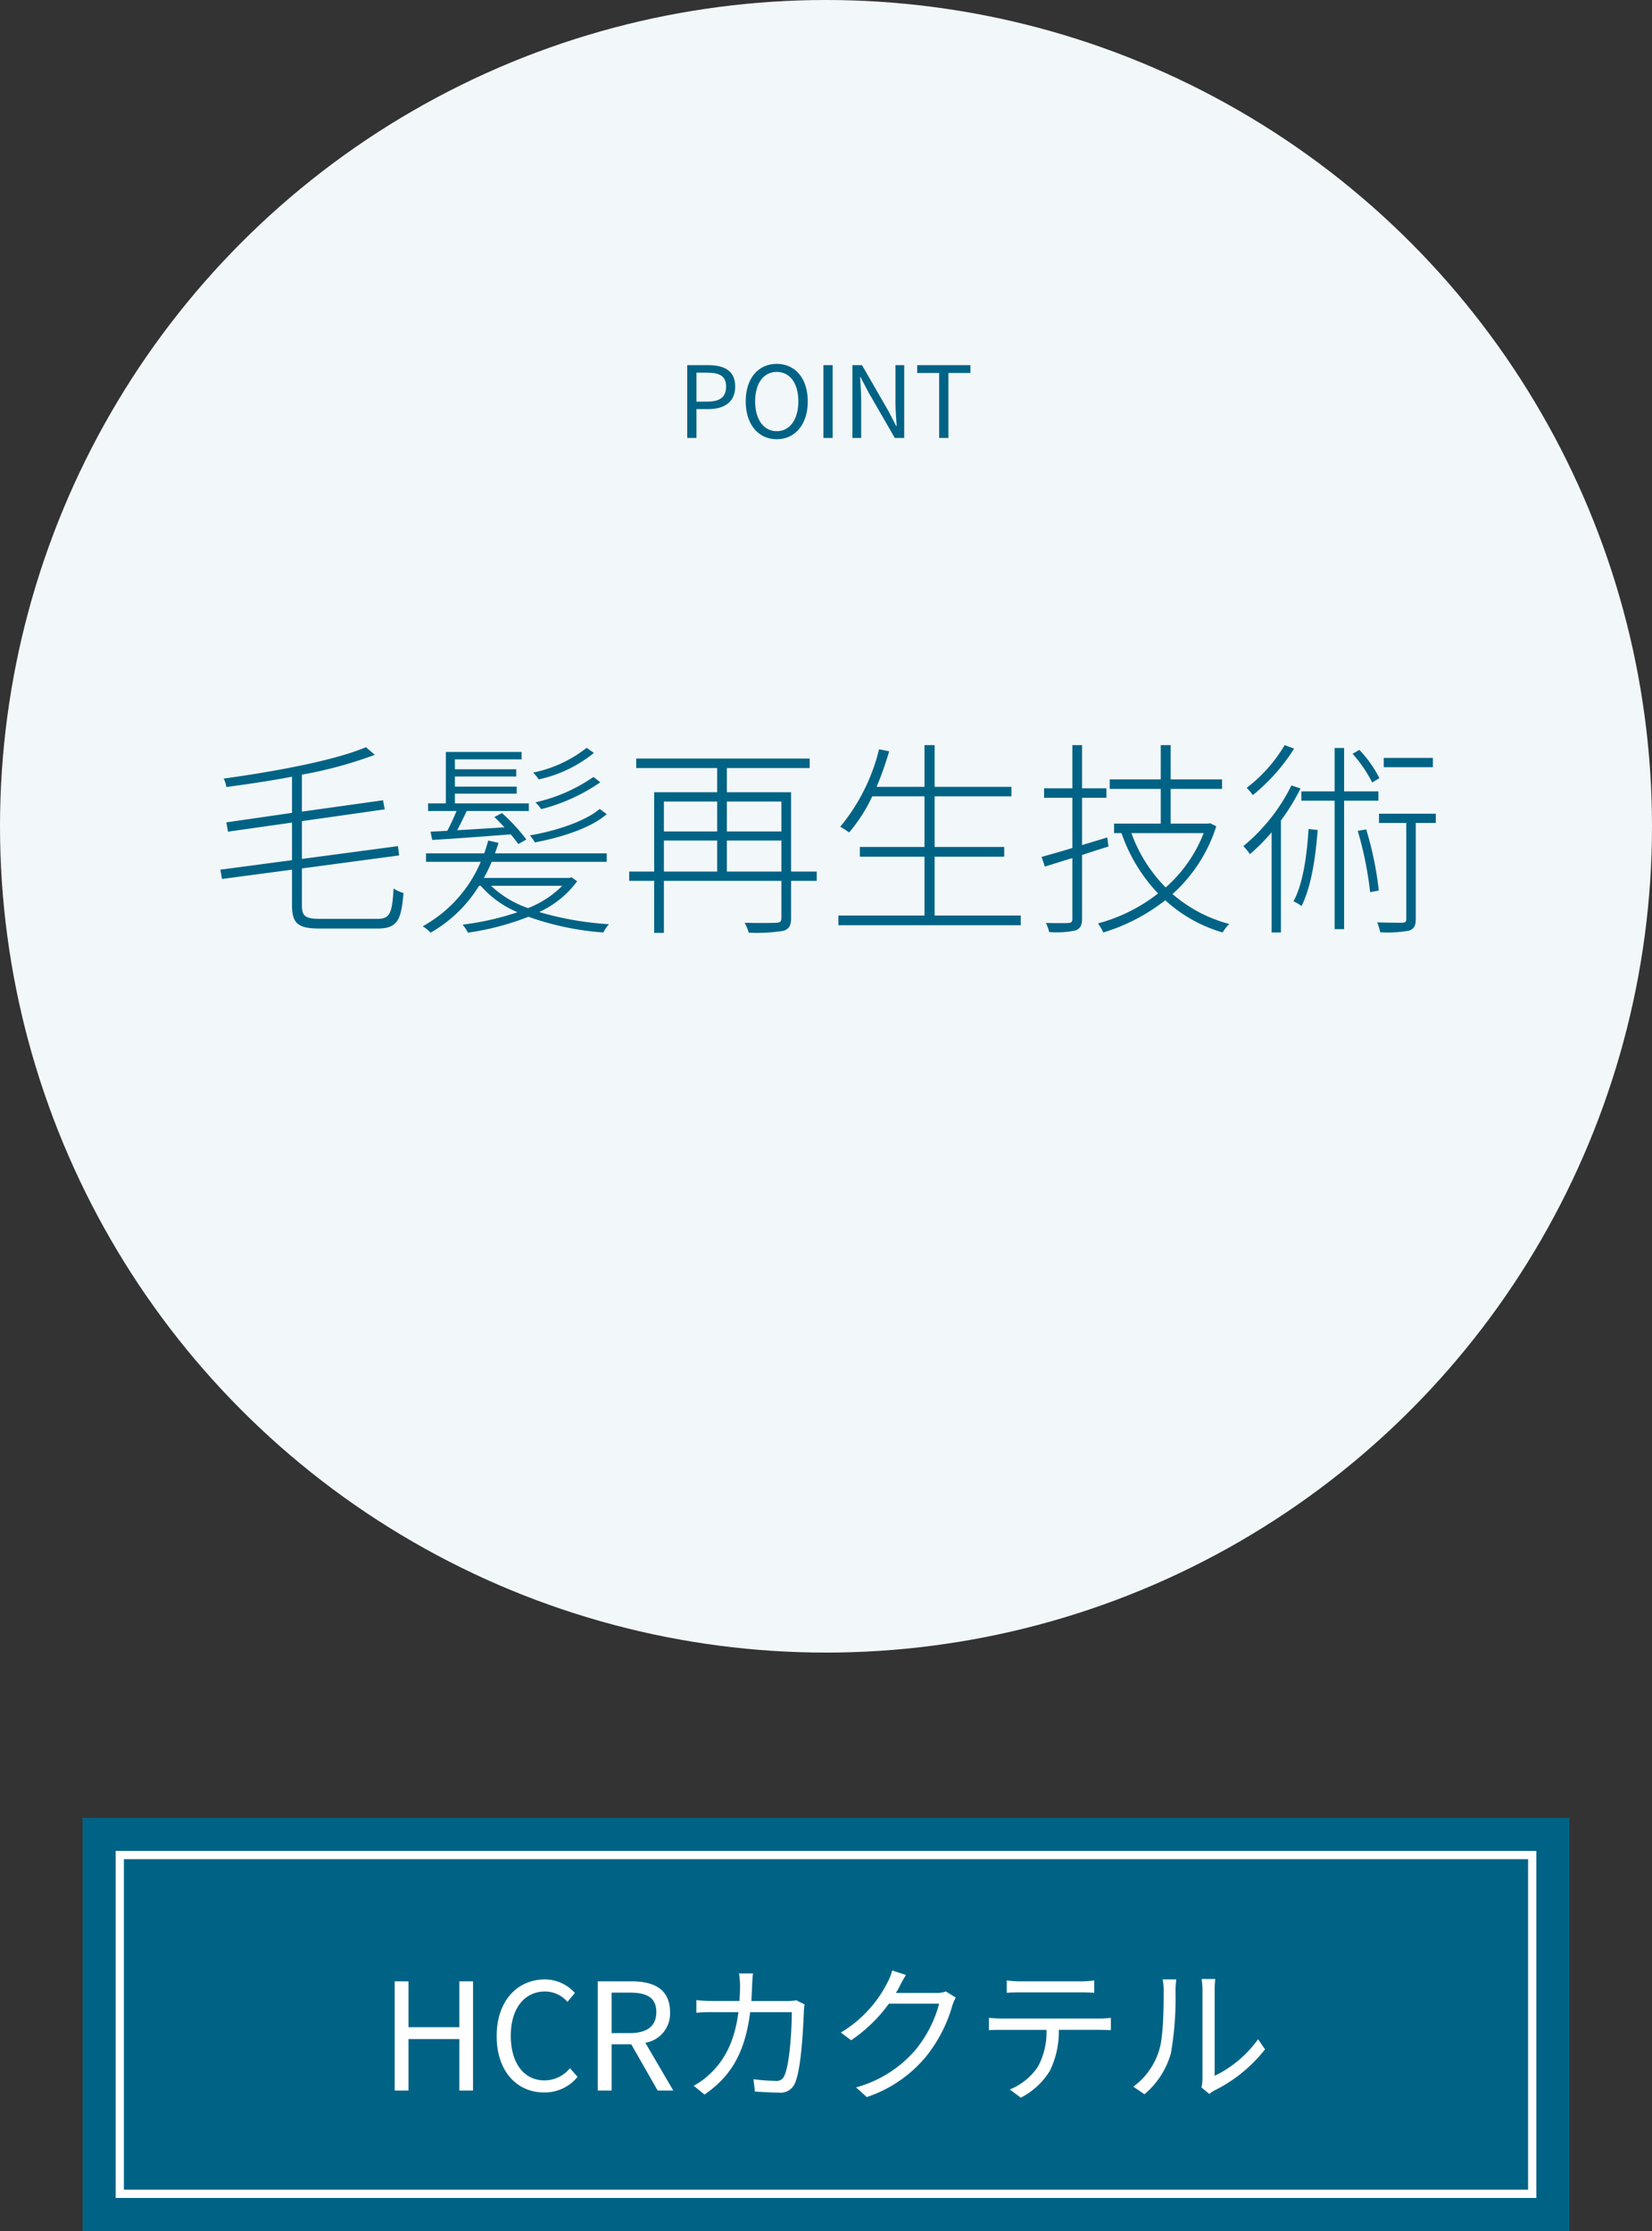 <svg xmlns="http://www.w3.org/2000/svg" width="200" height="270" viewBox="0 0 200 270">
  <rect x="0" y="0" width="200" height="270" fill="#333333" stroke="none"/>
  <g id="Group_188" data-name="Group 188" transform="translate(-662 -1393)">
    <g id="Group_186" data-name="Group 186" transform="translate(-14)">
      <circle id="Ellipse_2" data-name="Ellipse 2" cx="100" cy="100" r="100" transform="translate(676 1393)" fill="#f2f7f9"/>
      <path id="Path_673" data-name="Path 673" d="M-61.275.2c-1.8,0-2.175-.35-2.175-1.65V-5.9l11.775-1.575-.15-1.125L-63.45-7.05v-4.575l10.025-1.425-.2-1.1-9.825,1.375V-17.25a50.711,50.711,0,0,0,8.825-2.4l-1.075-.925c-3.75,1.6-11.025,2.95-17.225,3.8A3.065,3.065,0,0,1-72.6-15.75c2.575-.35,5.325-.75,7.95-1.25v4.375l-7.95,1.15.2,1.125,7.75-1.1V-6.9l-8.675,1.15.2,1.125L-64.65-5.75v4.275c0,2.3.775,2.85,3.4,2.85h6.925c2.475,0,2.9-1.05,3.175-4.3a4.345,4.345,0,0,1-1.2-.55C-52.525-.5-52.775.2-54.3.2Zm32.3-20.7a15.431,15.431,0,0,1-6.475,3,6.528,6.528,0,0,1,.675.825,16,16,0,0,0,6.675-3.2Zm.825,3.525A20.025,20.025,0,0,1-35.175-13.9a5.331,5.331,0,0,1,.7.825,22.2,22.2,0,0,0,7.15-3.25Zm.75,3.875c-1.725,1.475-5.225,2.65-8.45,3.2a4.78,4.78,0,0,1,.6.85c3.325-.625,6.9-1.8,8.7-3.425Zm-20.475,2.75.2,1c2.55-.15,6.025-.4,9.5-.675A13.222,13.222,0,0,1-37.25-8.85l.975-.55a22.514,22.514,0,0,0-2.95-3.2l-.925.475c.4.375.825.825,1.225,1.25-2,.125-4,.25-5.725.35.375-.7.775-1.525,1.15-2.325h7.525v-.925h-8.95V-14.95h7.475v-.85h-7.475v-1.225H-37.5V-17.9h-7.425v-1.2h8.075V-20h-9.175v6.225h-2.15v.925h3.45c-.325.775-.75,1.7-1.125,2.4Zm15.95,6.55a11.947,11.947,0,0,1-4.15,2.7A12.345,12.345,0,0,1-40.55-3.8ZM-30.8-4.825l-.275.075h-10.35a17.575,17.575,0,0,0,.95-1.95H-26.55V-7.725H-40.075c.15-.425.3-.85.425-1.275l-1.25-.275c-.125.525-.3,1.025-.475,1.55h-7.05V-6.7H-41.8a16.021,16.021,0,0,1-7.025,7.8,4.93,4.93,0,0,1,.95.775A16.415,16.415,0,0,0-42-3.8h.2A12.154,12.154,0,0,0-37.35-.6,33.067,33.067,0,0,1-44,.9a5.1,5.1,0,0,1,.65.975A32.842,32.842,0,0,0-36.025-.05a34.317,34.317,0,0,0,9.075,1.9,4.4,4.4,0,0,1,.675-1,38.336,38.336,0,0,1-8.45-1.475,11.8,11.8,0,0,0,4.6-3.725Zm18.8-.7v-3.75h6.6v3.75Zm-7.625-3.75h6.45v3.75h-6.45ZM-13.175-14v3.625h-6.45V-14ZM-5.4-14v3.625H-12V-14Zm4.275,8.475h-3.1v-9.6H-12V-18.05H-1.975V-19.2h-21v1.15h9.8v2.925H-20.8v9.6h-3.025V-4.4H-20.8V1.9h1.175V-4.4H-5.4V.1c0,.425-.15.55-.6.575s-2.05.05-3.85,0a6.117,6.117,0,0,1,.5,1.2,20.073,20.073,0,0,0,4.2-.225c.675-.225.925-.625.925-1.55V-4.4h3.1ZM13.15-.2V-7.325h8.425V-8.5H13.15v-6.125h9.3v-1.15h-9.3v-5.05H11.925v5.05h-5.8a39.725,39.725,0,0,0,1.525-4.3l-1.225-.25a23.32,23.32,0,0,1-4.7,9.375c.3.175.85.525,1.075.7a19.642,19.642,0,0,0,2.8-4.375h6.325V-8.5H4.1v1.175h7.825V-.2H1.5V.975H23.575V-.2Zm20.9-9.45c-1,.3-2.05.625-3.05.925V-14.45h2.95V-15.6H31v-5.225H29.825V-15.6H26.4v1.15h3.425v6.075c-1.4.425-2.7.8-3.725,1.075l.4,1.175c1-.3,2.125-.675,3.325-1.025V.2c0,.375-.15.5-.5.5-.3.025-1.4.025-2.7,0a5.354,5.354,0,0,1,.4,1.1,10.816,10.816,0,0,0,3.2-.2C30.75,1.375,31,1.05,31,.175v-7.7c1.05-.35,2.125-.7,3.2-1.025Zm11.675-.525a17,17,0,0,1-4.6,6.575,17.97,17.97,0,0,1-4.15-6.575Zm.775-1.2-.25.05H41.725v-4.2H47.95v-1.15H41.725v-4.15h-1.2v4.15H34.35v1.15h6.175v4.2h-5.65v1.15h.9a20.075,20.075,0,0,0,4.425,7.3A20.093,20.093,0,0,1,32.925.75a6.713,6.713,0,0,1,.65,1.1,22.922,22.922,0,0,0,7.5-3.9,17.443,17.443,0,0,0,6.95,3.9,4.533,4.533,0,0,1,.8-1.025A17.28,17.28,0,0,1,41.95-2.8a18.553,18.553,0,0,0,5.3-8.2Zm26.975-7.9h-5.95v1.125h5.95ZM67-16.825a14.486,14.486,0,0,0-2.425-3.425l-.825.475A15.95,15.95,0,0,1,66.125-16.3Zm-11.475-4a17.978,17.978,0,0,1-4.6,5.175,6.292,6.292,0,0,1,.75.875,23.234,23.234,0,0,0,5-5.625Zm.825,4.875A22.344,22.344,0,0,1,50.525-8.6a6.863,6.863,0,0,1,.8.975,23.955,23.955,0,0,0,2.625-2.65V1.85h1.125V-11.7a25.992,25.992,0,0,0,2.375-3.875Zm2.075,5.275C58.2-7.3,57.75-4.075,56.6-1.925a5.9,5.9,0,0,1,.975.575c1.125-2.275,1.675-5.575,1.95-9.2Zm8.45-3.425v-1.125h-4.15v-5.25h-1.15v5.25H57.55V-14.1h4.025V1.45h1.15V-14.1Zm-2.5,3.65a42.953,42.953,0,0,1,1.5,7.425l1.05-.2a40.661,40.661,0,0,0-1.525-7.4Zm9.45-2.075H66.95V-11.4h3.3V.225c0,.325-.1.425-.5.45-.35,0-1.575,0-3.025-.05a6.543,6.543,0,0,1,.375,1.2,14.351,14.351,0,0,0,3.5-.2c.6-.225.8-.6.8-1.4V-11.4h2.425Z" transform="translate(776 1504)" fill="#006385"/>
      <path id="Path_671" data-name="Path 671" d="M1.2,0H2.316V-3.492H3.768c1.932,0,3.24-.864,3.24-2.724,0-1.92-1.32-2.592-3.288-2.592H1.2ZM2.316-4.392V-7.9h1.26c1.548,0,2.328.408,2.328,1.68s-.732,1.824-2.28,1.824ZM12.036.156c2.208,0,3.756-1.764,3.756-4.584s-1.548-4.536-3.756-4.536S8.28-7.248,8.28-4.428,9.828.156,12.036.156Zm0-.972c-1.584,0-2.616-1.416-2.616-3.612s1.032-3.564,2.616-3.564,2.616,1.356,2.616,3.564S13.608-.816,12.036-.816ZM17.688,0H18.8V-8.808H17.688ZM21.2,0H22.26V-4.62c0-.924-.084-1.86-.132-2.748h.048l.948,1.812L26.328,0h1.14V-8.808H26.412v4.584c0,.912.084,1.9.144,2.784H26.5L25.56-3.252l-3.2-5.556H21.2ZM31.7,0H32.82V-7.86h2.664v-.948H29.04v.948H31.7Z" transform="translate(758 1446)" fill="#006385"/>
    </g>
    <g id="Group_184" data-name="Group 184" transform="translate(-25)">
      <rect id="Rectangle_1" data-name="Rectangle 1" width="180" height="50" transform="translate(697 1613)" fill="#006385"/>
      <g id="Rectangle_109" data-name="Rectangle 109" transform="translate(702 1618)" fill="none" stroke="#fff" stroke-width="1">
        <rect width="170" height="40" stroke="none"/>
        <rect x="-0.5" y="-0.5" width="171" height="41" fill="none"/>
      </g>
      <path id="Path_672" data-name="Path 672" d="M-52.218,0h1.674V-6.228h6.156V0h1.656V-13.212h-1.656v5.544h-6.156v-5.544h-1.674Zm18.09.234a5.1,5.1,0,0,0,4.05-1.89L-31-2.7a4.01,4.01,0,0,1-3.06,1.476c-2.52,0-4.1-2.088-4.1-5.418,0-3.294,1.656-5.346,4.158-5.346a3.6,3.6,0,0,1,2.7,1.26l.9-1.08a4.879,4.879,0,0,0-3.618-1.638c-3.348,0-5.85,2.592-5.85,6.858C-39.87-2.3-37.4.234-34.128.234ZM-27.63,0h1.674V-5.6h2.376l3.2,5.6h1.89L-21.87-5.778a3.579,3.579,0,0,0,2.988-3.708c0-2.754-1.926-3.726-4.608-3.726h-4.14Zm1.674-6.948v-4.9h2.214c2.07,0,3.2.612,3.2,2.358,0,1.71-1.134,2.538-3.2,2.538Zm17.118-7.218H-10.53a10.912,10.912,0,0,1,.126,1.494c0,.648-.036,1.26-.072,1.836h-3.168a18.84,18.84,0,0,1-2.052-.108v1.53a19.207,19.207,0,0,1,2.07-.072H-10.6c-.486,3.708-1.782,5.958-3.564,7.578A8.872,8.872,0,0,1-16.02-.576L-14.706.486C-11.7-1.584-9.828-4.32-9.18-9.486h5.04c0,1.926-.234,6.354-.918,7.722A.975.975,0,0,1-6.1-1.17a21.9,21.9,0,0,1-2.682-.2L-8.6.126c.936.054,1.98.126,2.9.126A1.868,1.868,0,0,0-3.78-.846c.81-1.728,1.026-6.966,1.1-8.694a5.63,5.63,0,0,1,.09-.882l-1.008-.5a6.487,6.487,0,0,1-1.152.09H-9.036c.036-.594.072-1.206.09-1.854C-8.928-13.122-8.892-13.752-8.838-14.166Zm18.522.18-1.674-.54A6.164,6.164,0,0,1,7.452-13.1,14.838,14.838,0,0,1,1.8-7.02l1.242.936a18.248,18.248,0,0,0,4.572-4.428H13.7A14.8,14.8,0,0,1,10.818-4.9,14.562,14.562,0,0,1,3.636-.378l1.3,1.17A15.782,15.782,0,0,0,12.1-4.1,17.459,17.459,0,0,0,15.3-10.3a5.656,5.656,0,0,1,.414-.954l-1.206-.738a3.012,3.012,0,0,1-1.17.18H8.46a8.089,8.089,0,0,0,.432-.756A13.611,13.611,0,0,1,9.684-13.986Zm12.2.666v1.494c.45-.036,1.044-.054,1.638-.054H30.8c.522,0,1.152.018,1.674.054V-13.32a13.281,13.281,0,0,1-1.674.108h-7.29A14.973,14.973,0,0,1,21.888-13.32ZM19.728-8.8v1.494c.5-.036,1.026-.036,1.566-.036h5.4A8.714,8.714,0,0,1,25.65-2.88a7.451,7.451,0,0,1-3.4,2.754l1.332.99A8.784,8.784,0,0,0,27.126-2.43a10.9,10.9,0,0,0,1.062-4.914h4.9c.432,0,1.008.018,1.4.036V-8.8a9.65,9.65,0,0,1-1.4.09H21.294A14.388,14.388,0,0,1,19.728-8.8ZM45.45-.378,46.4.414A3.851,3.851,0,0,1,47.016,0a17.894,17.894,0,0,0,6.138-4.986L52.308-6.21a13.83,13.83,0,0,1-5.256,4.428V-12.168a11.138,11.138,0,0,1,.072-1.332H45.468a8.543,8.543,0,0,1,.108,1.332V-1.386A4.286,4.286,0,0,1,45.45-.378Zm-8.244-.09,1.35.918a10.06,10.06,0,0,0,3.2-4.95,39.376,39.376,0,0,0,.558-7.65c0-.54.072-1.08.09-1.3H40.752a6.631,6.631,0,0,1,.126,1.314c0,2-.018,5.6-.54,7.236A8.544,8.544,0,0,1,37.206-.468Z" transform="translate(787 1646)" fill="#fff"/>
    </g>
  </g>
</svg>
